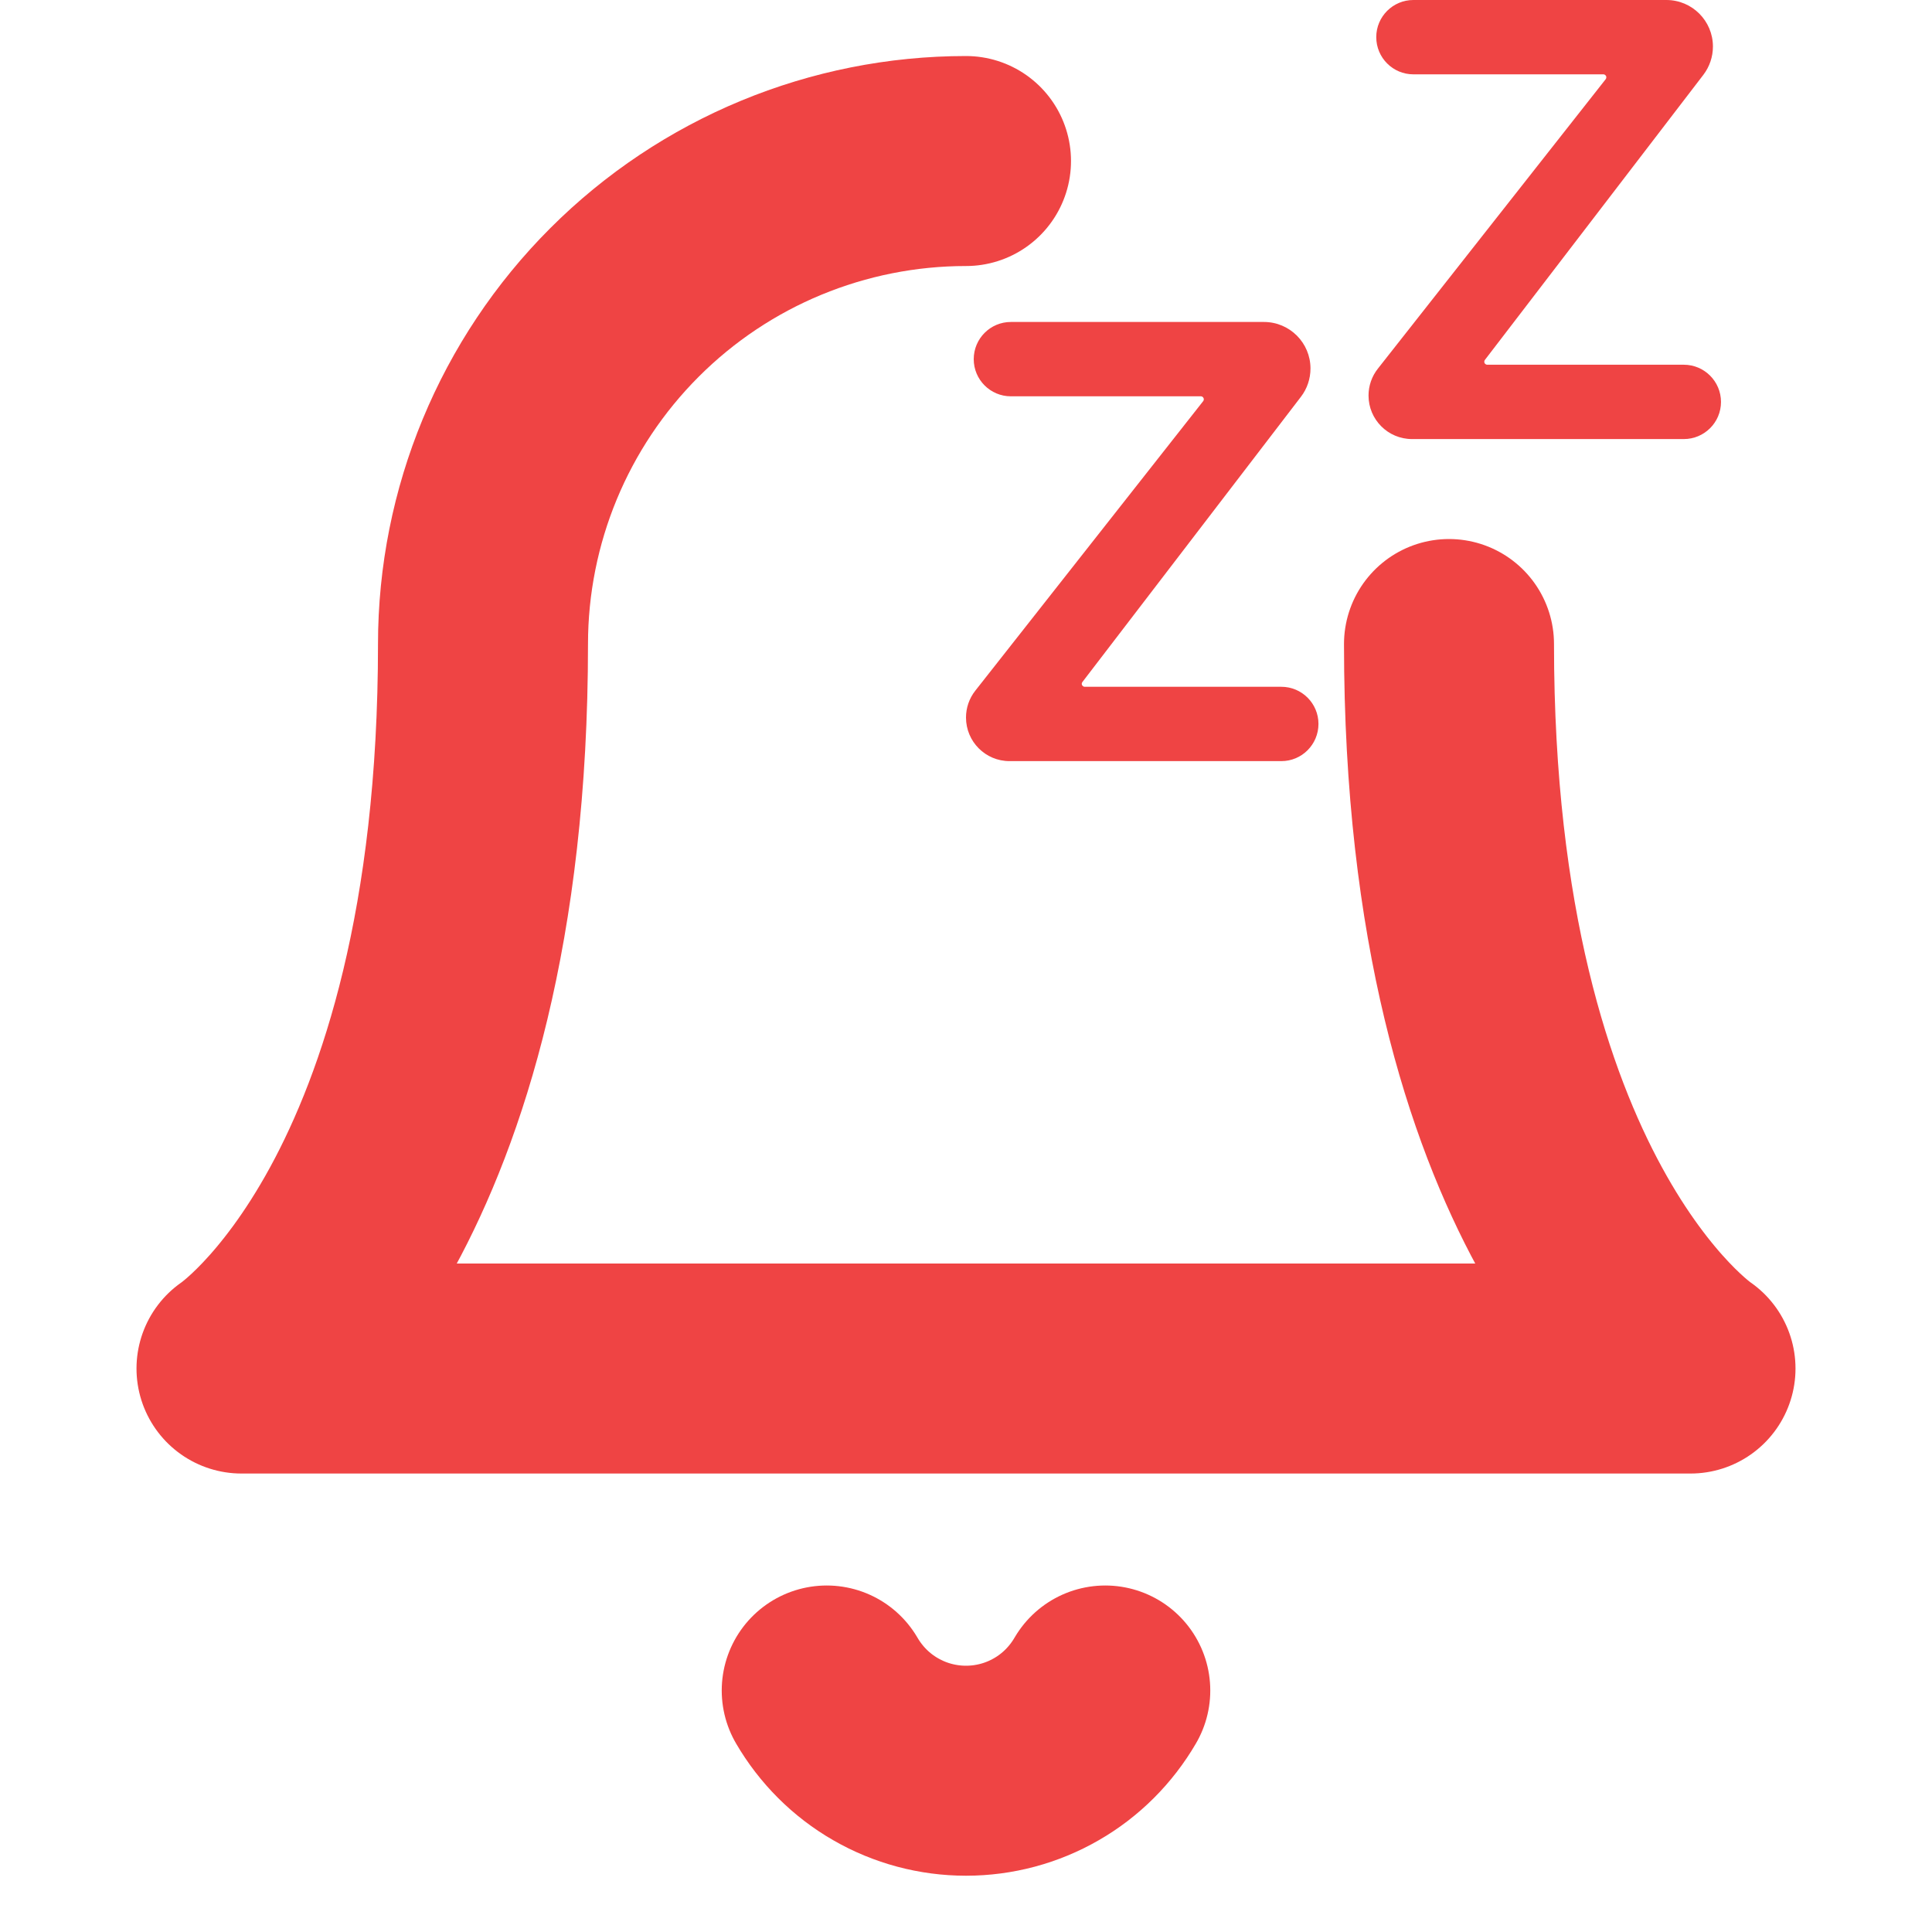 <svg width="23" height="23" viewBox="0 0 23 23" fill="none" xmlns="http://www.w3.org/2000/svg">
<g id="icon/bell-snooze">
<path id="Vector" d="M17.25 7.667C17.25 14.375 20.125 16.292 20.125 16.292H2.875C2.875 16.292 5.75 14.375 5.75 7.667C5.75 6.142 6.356 4.679 7.434 3.601C8.512 2.522 9.975 1.917 11.5 1.917" stroke="#EF4444" stroke-width="2.5" stroke-linecap="round" stroke-linejoin="round"/>
<path id="Vector_2" d="M13.158 20.125C12.989 20.415 12.748 20.657 12.457 20.824C12.166 20.992 11.836 21.08 11.5 21.08C11.164 21.08 10.834 20.992 10.543 20.824C10.252 20.657 10.011 20.415 9.842 20.125" stroke="#EF4444" stroke-width="2.5" stroke-linecap="round" stroke-linejoin="round"/>
<path id="z" d="M12.018 9.061C11.732 9.061 11.5 8.829 11.5 8.542C11.5 8.426 11.539 8.313 11.611 8.222L14.324 4.775C14.329 4.769 14.331 4.761 14.331 4.754C14.331 4.734 14.316 4.718 14.296 4.718H12.034C11.79 4.718 11.592 4.52 11.592 4.276C11.592 4.031 11.79 3.833 12.034 3.833H15.047C15.353 3.833 15.601 4.081 15.601 4.387C15.601 4.509 15.561 4.628 15.487 4.724L12.886 8.119C12.881 8.125 12.878 8.132 12.878 8.14C12.878 8.16 12.894 8.176 12.914 8.176H15.254C15.498 8.176 15.696 8.374 15.696 8.618C15.696 8.863 15.498 9.061 15.254 9.061H12.018Z" fill="#EF4444"/>
<path id="z_2" d="M16.81 5.227C16.524 5.227 16.292 4.995 16.292 4.709C16.292 4.593 16.331 4.48 16.403 4.389L19.116 0.942C19.12 0.936 19.123 0.928 19.123 0.92C19.123 0.901 19.107 0.885 19.088 0.885H16.826C16.582 0.885 16.384 0.687 16.384 0.442C16.384 0.198 16.582 0 16.826 0H19.838C20.144 0 20.392 0.248 20.392 0.554C20.392 0.676 20.352 0.794 20.278 0.891L17.677 4.285C17.672 4.291 17.67 4.299 17.67 4.307C17.67 4.327 17.686 4.342 17.706 4.342H20.045C20.29 4.342 20.488 4.541 20.488 4.785C20.488 5.029 20.29 5.227 20.045 5.227H16.81Z" fill="#EF4444"/>
</g>
</svg>
